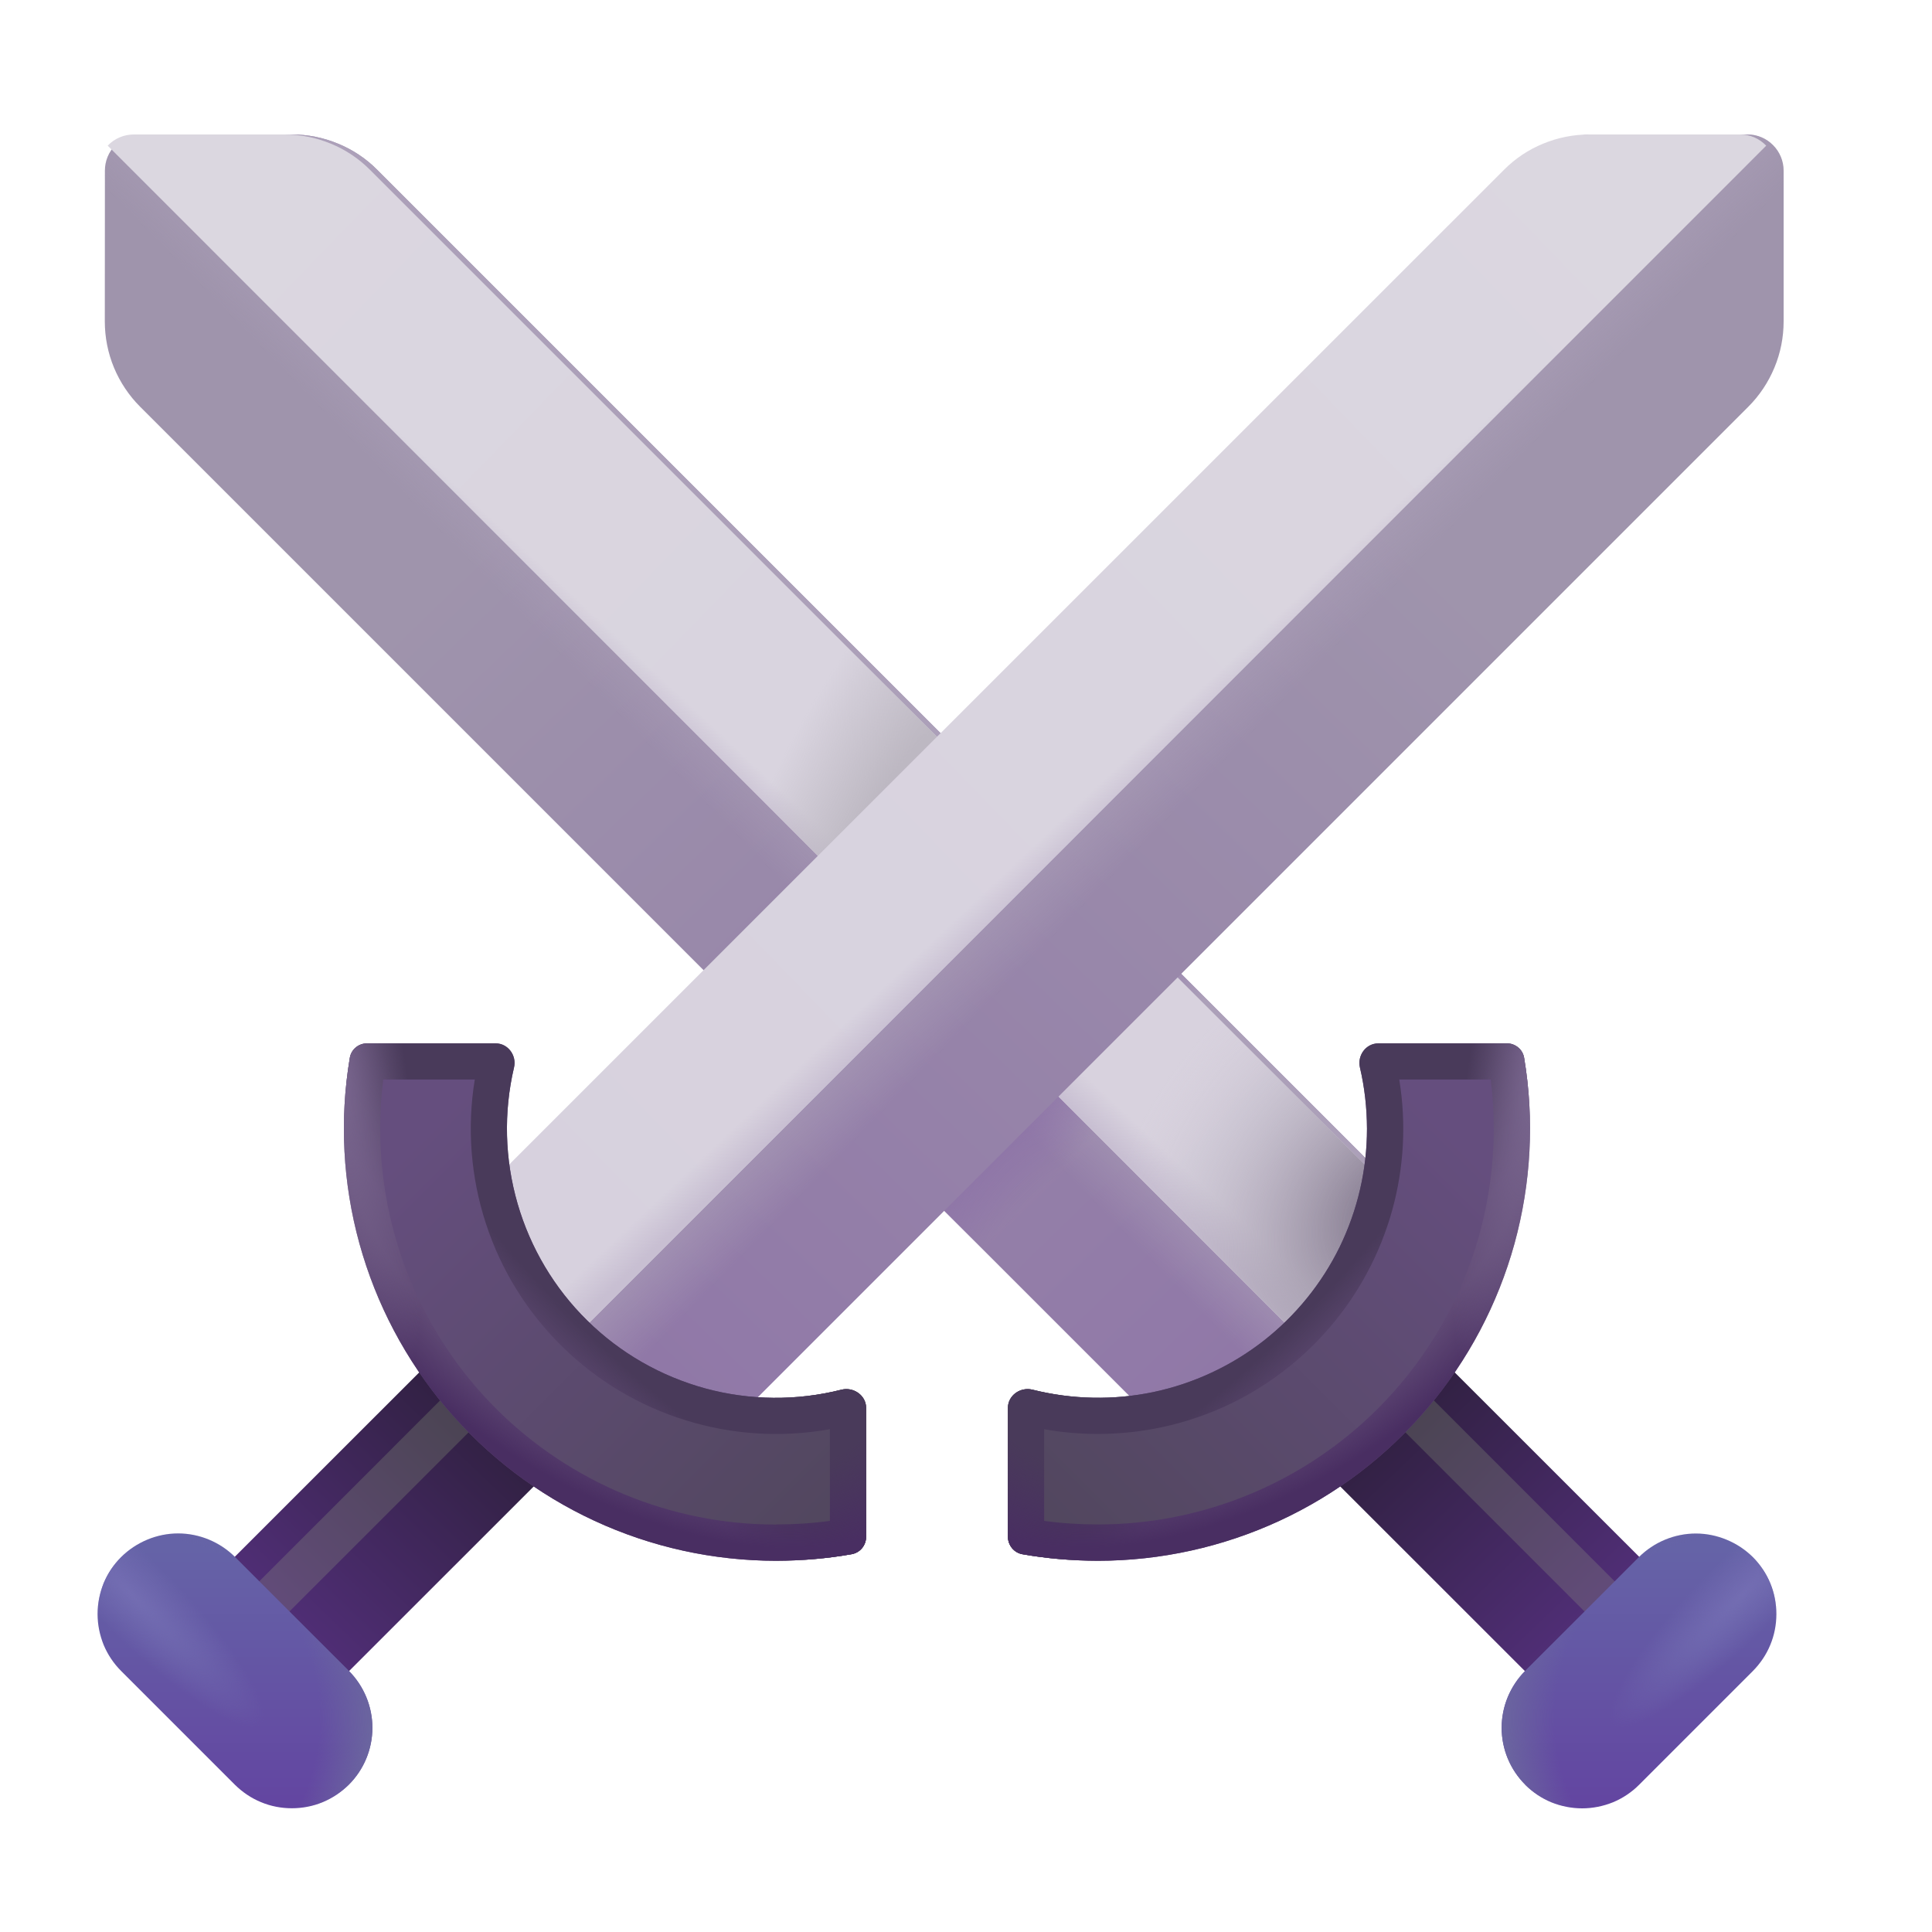 <svg width="20" height="20" viewBox="0 0 20 20" fill="none" xmlns="http://www.w3.org/2000/svg">
<g id="Frame">
<g id="Group">
<path id="Vector" d="M13.405 14.919L14.588 13.736L17.435 16.582L16.252 17.765L13.405 14.919Z" fill="url(#paint0_linear_131_1002)"/>
<g id="Group_2" filter="url(#filter0_f_131_1002)">
<path id="Vector_2" d="M14.023 14.302L14.335 13.989L17.181 16.836L16.869 17.148L14.023 14.302Z" fill="url(#paint1_linear_131_1002)"/>
</g>
<g id="Group_3" filter="url(#filter1_i_131_1002)">
<path id="Vector_3" d="M1.376 4.136C1.26 4.02 1.168 3.882 1.105 3.731C1.042 3.579 1.01 3.416 1.01 3.252L1.011 1.692C1.011 1.592 1.05 1.497 1.12 1.427C1.191 1.356 1.286 1.317 1.386 1.317H2.946C3.11 1.317 3.272 1.349 3.424 1.412C3.576 1.474 3.714 1.566 3.83 1.683L15.181 13.034L12.728 15.488L1.376 4.136Z" fill="url(#paint2_linear_131_1002)"/>
<path id="Vector_4" d="M1.376 4.136C1.26 4.02 1.168 3.882 1.105 3.731C1.042 3.579 1.01 3.416 1.01 3.252L1.011 1.692C1.011 1.592 1.05 1.497 1.12 1.427C1.191 1.356 1.286 1.317 1.386 1.317H2.946C3.11 1.317 3.272 1.349 3.424 1.412C3.576 1.474 3.714 1.566 3.83 1.683L15.181 13.034L12.728 15.488L1.376 4.136Z" fill="url(#paint3_linear_131_1002)"/>
<path id="Vector_5" d="M1.376 4.136C1.26 4.02 1.168 3.882 1.105 3.731C1.042 3.579 1.01 3.416 1.01 3.252L1.011 1.692C1.011 1.592 1.05 1.497 1.12 1.427C1.191 1.356 1.286 1.317 1.386 1.317H2.946C3.11 1.317 3.272 1.349 3.424 1.412C3.576 1.474 3.714 1.566 3.83 1.683L15.181 13.034L12.728 15.488L1.376 4.136Z" fill="url(#paint4_radial_131_1002)"/>
</g>
<g id="Group_4" filter="url(#filter2_i_131_1002)">
<path id="Vector_6" d="M15.789 18.475C15.633 18.319 15.545 18.107 15.545 17.886C15.545 17.665 15.633 17.453 15.789 17.296L16.966 16.119C17.043 16.042 17.135 15.981 17.236 15.939C17.337 15.897 17.446 15.875 17.555 15.875C17.665 15.875 17.773 15.897 17.874 15.939C17.976 15.981 18.067 16.042 18.145 16.119C18.222 16.197 18.284 16.289 18.326 16.39C18.368 16.491 18.389 16.6 18.389 16.709C18.389 16.819 18.368 16.927 18.326 17.028C18.284 17.13 18.222 17.221 18.145 17.299L16.968 18.476C16.891 18.553 16.799 18.615 16.698 18.657C16.596 18.698 16.488 18.72 16.378 18.72C16.269 18.72 16.16 18.698 16.059 18.657C15.958 18.615 15.866 18.553 15.789 18.476" fill="url(#paint5_linear_131_1002)"/>
<path id="Vector_7" d="M15.789 18.475C15.633 18.319 15.545 18.107 15.545 17.886C15.545 17.665 15.633 17.453 15.789 17.296L16.966 16.119C17.043 16.042 17.135 15.981 17.236 15.939C17.337 15.897 17.446 15.875 17.555 15.875C17.665 15.875 17.773 15.897 17.874 15.939C17.976 15.981 18.067 16.042 18.145 16.119C18.222 16.197 18.284 16.289 18.326 16.39C18.368 16.491 18.389 16.6 18.389 16.709C18.389 16.819 18.368 16.927 18.326 17.028C18.284 17.13 18.222 17.221 18.145 17.299L16.968 18.476C16.891 18.553 16.799 18.615 16.698 18.657C16.596 18.698 16.488 18.72 16.378 18.72C16.269 18.72 16.16 18.698 16.059 18.657C15.958 18.615 15.866 18.553 15.789 18.476" fill="url(#paint6_radial_131_1002)"/>
</g>
<path id="Vector_8" d="M15.789 18.475C15.633 18.319 15.545 18.107 15.545 17.886C15.545 17.665 15.633 17.453 15.789 17.296L16.966 16.119C17.043 16.042 17.135 15.981 17.236 15.939C17.337 15.897 17.446 15.875 17.555 15.875C17.665 15.875 17.773 15.897 17.874 15.939C17.976 15.981 18.067 16.042 18.145 16.119C18.222 16.197 18.284 16.289 18.326 16.39C18.368 16.491 18.389 16.6 18.389 16.709C18.389 16.819 18.368 16.927 18.326 17.028C18.284 17.13 18.222 17.221 18.145 17.299L16.968 18.476C16.891 18.553 16.799 18.615 16.698 18.657C16.596 18.698 16.488 18.72 16.378 18.72C16.269 18.72 16.16 18.698 16.059 18.657C15.958 18.615 15.866 18.553 15.789 18.476" fill="url(#paint7_radial_131_1002)"/>
<g id="Group_5" filter="url(#filter3_i_131_1002)">
<path id="Vector_9" d="M1.115 1.433C1.149 1.396 1.192 1.367 1.238 1.347C1.285 1.327 1.335 1.317 1.386 1.317H2.946C3.11 1.317 3.273 1.349 3.424 1.412C3.576 1.474 3.714 1.566 3.83 1.683L15.181 13.034L13.949 14.268L1.115 1.433Z" fill="url(#paint8_linear_131_1002)"/>
<path id="Vector_10" d="M1.115 1.433C1.149 1.396 1.192 1.367 1.238 1.347C1.285 1.327 1.335 1.317 1.386 1.317H2.946C3.11 1.317 3.273 1.349 3.424 1.412C3.576 1.474 3.714 1.566 3.83 1.683L15.181 13.034L13.949 14.268L1.115 1.433Z" fill="url(#paint9_linear_131_1002)"/>
<path id="Vector_11" d="M1.115 1.433C1.149 1.396 1.192 1.367 1.238 1.347C1.285 1.327 1.335 1.317 1.386 1.317H2.946C3.11 1.317 3.273 1.349 3.424 1.412C3.576 1.474 3.714 1.566 3.83 1.683L15.181 13.034L13.949 14.268L1.115 1.433Z" fill="url(#paint10_radial_131_1002)"/>
<path id="Vector_12" d="M1.115 1.433C1.149 1.396 1.192 1.367 1.238 1.347C1.285 1.327 1.335 1.317 1.386 1.317H2.946C3.11 1.317 3.273 1.349 3.424 1.412C3.576 1.474 3.714 1.566 3.83 1.683L15.181 13.034L13.949 14.268L1.115 1.433Z" fill="url(#paint11_radial_131_1002)"/>
</g>
<path id="Vector_13" d="M10.434 15.907C10.434 15.996 10.496 16.073 10.583 16.089C10.837 16.134 11.098 16.156 11.366 16.157C12.016 16.157 12.657 16.015 13.246 15.743C13.836 15.47 14.358 15.072 14.778 14.576C15.198 14.081 15.505 13.5 15.678 12.874C15.85 12.248 15.885 11.592 15.778 10.952C15.771 10.909 15.749 10.87 15.716 10.843C15.682 10.815 15.64 10.8 15.597 10.801H14.268C14.139 10.801 14.049 10.927 14.078 11.051C14.126 11.255 14.15 11.467 14.151 11.685C14.151 12.108 14.054 12.526 13.869 12.907C13.683 13.287 13.413 13.62 13.079 13.881C12.745 14.141 12.356 14.322 11.942 14.41C11.528 14.497 11.099 14.489 10.688 14.386C10.562 14.355 10.434 14.446 10.434 14.575V15.907Z" fill="#614B76"/>
<path id="Vector_14" d="M10.434 15.907C10.434 15.996 10.496 16.073 10.583 16.089C10.837 16.134 11.098 16.156 11.366 16.157C12.016 16.157 12.657 16.015 13.246 15.743C13.836 15.47 14.358 15.072 14.778 14.576C15.198 14.081 15.505 13.5 15.678 12.874C15.85 12.248 15.885 11.592 15.778 10.952C15.771 10.909 15.749 10.87 15.716 10.843C15.682 10.815 15.64 10.8 15.597 10.801H14.268C14.139 10.801 14.049 10.927 14.078 11.051C14.126 11.255 14.15 11.467 14.151 11.685C14.151 12.108 14.054 12.526 13.869 12.907C13.683 13.287 13.413 13.62 13.079 13.881C12.745 14.141 12.356 14.322 11.942 14.41C11.528 14.497 11.099 14.489 10.688 14.386C10.562 14.355 10.434 14.446 10.434 14.575V15.907Z" fill="url(#paint12_linear_131_1002)"/>
<path id="Vector_15" d="M10.434 15.907C10.434 15.996 10.496 16.073 10.583 16.089C10.837 16.134 11.098 16.156 11.366 16.157C12.016 16.157 12.657 16.015 13.246 15.743C13.836 15.47 14.358 15.072 14.778 14.576C15.198 14.081 15.505 13.5 15.678 12.874C15.85 12.248 15.885 11.592 15.778 10.952C15.771 10.909 15.749 10.87 15.716 10.843C15.682 10.815 15.64 10.8 15.597 10.801H14.268C14.139 10.801 14.049 10.927 14.078 11.051C14.126 11.255 14.15 11.467 14.151 11.685C14.151 12.108 14.054 12.526 13.869 12.907C13.683 13.287 13.413 13.62 13.079 13.881C12.745 14.141 12.356 14.322 11.942 14.41C11.528 14.497 11.099 14.489 10.688 14.386C10.562 14.355 10.434 14.446 10.434 14.575V15.907Z" fill="url(#paint13_radial_131_1002)"/>
<path id="Vector_16" d="M10.434 15.907C10.434 15.996 10.496 16.073 10.583 16.089C10.837 16.134 11.098 16.156 11.366 16.157C12.016 16.157 12.657 16.015 13.246 15.743C13.836 15.47 14.358 15.072 14.778 14.576C15.198 14.081 15.505 13.5 15.678 12.874C15.85 12.248 15.885 11.592 15.778 10.952C15.771 10.909 15.749 10.87 15.716 10.843C15.682 10.815 15.64 10.8 15.597 10.801H14.268C14.139 10.801 14.049 10.927 14.078 11.051C14.126 11.255 14.15 11.467 14.151 11.685C14.151 12.108 14.054 12.526 13.869 12.907C13.683 13.287 13.413 13.62 13.079 13.881C12.745 14.141 12.356 14.322 11.942 14.41C11.528 14.497 11.099 14.489 10.688 14.386C10.562 14.355 10.434 14.446 10.434 14.575V15.907Z" fill="url(#paint14_radial_131_1002)"/>
<path id="Vector_17" d="M10.434 15.907C10.434 15.996 10.496 16.073 10.583 16.089C10.837 16.134 11.098 16.156 11.366 16.157C12.016 16.157 12.657 16.015 13.246 15.743C13.836 15.47 14.358 15.072 14.778 14.576C15.198 14.081 15.505 13.5 15.678 12.874C15.85 12.248 15.885 11.592 15.778 10.952C15.771 10.909 15.749 10.87 15.716 10.843C15.682 10.815 15.64 10.8 15.597 10.801H14.268C14.139 10.801 14.049 10.927 14.078 11.051C14.126 11.255 14.15 11.467 14.151 11.685C14.151 12.108 14.054 12.526 13.869 12.907C13.683 13.287 13.413 13.62 13.079 13.881C12.745 14.141 12.356 14.322 11.942 14.41C11.528 14.497 11.099 14.489 10.688 14.386C10.562 14.355 10.434 14.446 10.434 14.575V15.907Z" fill="url(#paint15_radial_131_1002)"/>
<g id="Group_6" filter="url(#filter4_f_131_1002)">
<path id="Vector_18" d="M11.366 15.781C11.177 15.781 10.991 15.769 10.809 15.744V14.795C10.99 14.828 11.176 14.844 11.366 14.844C11.824 14.844 12.277 14.745 12.693 14.553C13.108 14.361 13.477 14.08 13.774 13.731C14.071 13.382 14.288 12.973 14.411 12.532C14.534 12.09 14.559 11.628 14.485 11.175H15.432C15.453 11.342 15.463 11.512 15.463 11.685C15.463 12.771 15.032 13.813 14.263 14.582C13.495 15.35 12.453 15.781 11.366 15.781Z" fill="url(#paint16_linear_131_1002)"/>
</g>
<path id="Vector_19" d="M5.994 14.919L4.811 13.736L1.964 16.582L3.147 17.765L5.994 14.919Z" fill="url(#paint17_linear_131_1002)"/>
<g id="Group_7" filter="url(#filter5_f_131_1002)">
<path id="Vector_20" d="M5.377 14.302L5.064 13.989L2.218 16.836L2.53 17.148L5.377 14.302Z" fill="url(#paint18_linear_131_1002)"/>
</g>
<g id="Group_8" filter="url(#filter6_i_131_1002)">
<path id="Vector_21" d="M18.023 4.136C18.139 4.02 18.231 3.882 18.294 3.73C18.357 3.579 18.389 3.416 18.389 3.252V1.692C18.389 1.592 18.349 1.497 18.279 1.427C18.209 1.356 18.113 1.317 18.014 1.317H16.454C16.29 1.317 16.127 1.349 15.975 1.412C15.823 1.474 15.685 1.566 15.569 1.683L4.217 13.034L6.671 15.488L18.023 4.136Z" fill="url(#paint19_linear_131_1002)"/>
<path id="Vector_22" d="M18.023 4.136C18.139 4.02 18.231 3.882 18.294 3.73C18.357 3.579 18.389 3.416 18.389 3.252V1.692C18.389 1.592 18.349 1.497 18.279 1.427C18.209 1.356 18.113 1.317 18.014 1.317H16.454C16.29 1.317 16.127 1.349 15.975 1.412C15.823 1.474 15.685 1.566 15.569 1.683L4.217 13.034L6.671 15.488L18.023 4.136Z" fill="url(#paint20_linear_131_1002)"/>
</g>
<g id="Group_9" filter="url(#filter7_i_131_1002)">
<path id="Vector_23" d="M3.611 18.475C3.767 18.319 3.855 18.107 3.855 17.886C3.855 17.665 3.767 17.453 3.611 17.296L2.434 16.119C2.356 16.041 2.264 15.98 2.163 15.938C2.062 15.896 1.953 15.874 1.844 15.874C1.734 15.874 1.626 15.896 1.525 15.938C1.424 15.98 1.332 16.041 1.254 16.119C1.177 16.196 1.115 16.288 1.073 16.389C1.032 16.491 1.01 16.599 1.01 16.709C1.01 16.818 1.032 16.926 1.073 17.028C1.115 17.129 1.177 17.221 1.254 17.298L2.431 18.475C2.509 18.552 2.6 18.614 2.702 18.656C2.803 18.698 2.911 18.719 3.021 18.719C3.13 18.719 3.239 18.698 3.34 18.656C3.441 18.614 3.533 18.552 3.611 18.475Z" fill="url(#paint21_linear_131_1002)"/>
<path id="Vector_24" d="M3.611 18.475C3.767 18.319 3.855 18.107 3.855 17.886C3.855 17.665 3.767 17.453 3.611 17.296L2.434 16.119C2.356 16.041 2.264 15.98 2.163 15.938C2.062 15.896 1.953 15.874 1.844 15.874C1.734 15.874 1.626 15.896 1.525 15.938C1.424 15.98 1.332 16.041 1.254 16.119C1.177 16.196 1.115 16.288 1.073 16.389C1.032 16.491 1.01 16.599 1.01 16.709C1.01 16.818 1.032 16.926 1.073 17.028C1.115 17.129 1.177 17.221 1.254 17.298L2.431 18.475C2.509 18.552 2.6 18.614 2.702 18.656C2.803 18.698 2.911 18.719 3.021 18.719C3.13 18.719 3.239 18.698 3.34 18.656C3.441 18.614 3.533 18.552 3.611 18.475Z" fill="url(#paint22_radial_131_1002)"/>
</g>
<path id="Vector_25" d="M3.611 18.475C3.767 18.319 3.855 18.107 3.855 17.886C3.855 17.665 3.767 17.453 3.611 17.296L2.434 16.119C2.356 16.041 2.264 15.98 2.163 15.938C2.062 15.896 1.953 15.874 1.844 15.874C1.734 15.874 1.626 15.896 1.525 15.938C1.424 15.98 1.332 16.041 1.254 16.119C1.177 16.196 1.115 16.288 1.073 16.389C1.032 16.491 1.01 16.599 1.01 16.709C1.01 16.818 1.032 16.926 1.073 17.028C1.115 17.129 1.177 17.221 1.254 17.298L2.431 18.475C2.509 18.552 2.6 18.614 2.702 18.656C2.803 18.698 2.911 18.719 3.021 18.719C3.13 18.719 3.239 18.698 3.34 18.656C3.441 18.614 3.533 18.552 3.611 18.475Z" fill="url(#paint23_radial_131_1002)"/>
<g id="Group_10" filter="url(#filter8_i_131_1002)">
<path id="Vector_26" d="M18.284 1.433C18.249 1.397 18.207 1.367 18.161 1.347C18.114 1.327 18.064 1.317 18.014 1.317H16.454C16.29 1.317 16.127 1.349 15.975 1.412C15.823 1.474 15.685 1.566 15.569 1.683L4.217 13.034L5.45 14.268L18.284 1.433Z" fill="url(#paint24_linear_131_1002)"/>
<path id="Vector_27" d="M18.284 1.433C18.249 1.397 18.207 1.367 18.161 1.347C18.114 1.327 18.064 1.317 18.014 1.317H16.454C16.29 1.317 16.127 1.349 15.975 1.412C15.823 1.474 15.685 1.566 15.569 1.683L4.217 13.034L5.45 14.268L18.284 1.433Z" fill="url(#paint25_linear_131_1002)"/>
</g>
<path id="Vector_28" d="M8.966 15.907C8.966 15.95 8.952 15.992 8.924 16.026C8.897 16.059 8.859 16.081 8.816 16.089C8.562 16.134 8.301 16.156 8.033 16.157C7.384 16.157 6.742 16.016 6.153 15.743C5.564 15.47 5.041 15.072 4.621 14.577C4.201 14.081 3.894 13.501 3.721 12.874C3.548 12.248 3.514 11.592 3.621 10.952C3.628 10.909 3.65 10.87 3.683 10.843C3.716 10.815 3.759 10.8 3.802 10.801H5.132C5.259 10.801 5.351 10.927 5.321 11.051C5.212 11.516 5.225 12.001 5.358 12.46C5.491 12.919 5.739 13.336 6.08 13.671C6.42 14.006 6.841 14.247 7.302 14.373C7.763 14.498 8.248 14.503 8.711 14.386C8.837 14.355 8.966 14.446 8.966 14.575V15.907Z" fill="#614B76"/>
<path id="Vector_29" d="M8.966 15.907C8.966 15.95 8.952 15.992 8.924 16.026C8.897 16.059 8.859 16.081 8.816 16.089C8.562 16.134 8.301 16.156 8.033 16.157C7.384 16.157 6.742 16.016 6.153 15.743C5.564 15.47 5.041 15.072 4.621 14.577C4.201 14.081 3.894 13.501 3.721 12.874C3.548 12.248 3.514 11.592 3.621 10.952C3.628 10.909 3.65 10.87 3.683 10.843C3.716 10.815 3.759 10.8 3.802 10.801H5.132C5.259 10.801 5.351 10.927 5.321 11.051C5.212 11.516 5.225 12.001 5.358 12.46C5.491 12.919 5.739 13.336 6.08 13.671C6.42 14.006 6.841 14.247 7.302 14.373C7.763 14.498 8.248 14.503 8.711 14.386C8.837 14.355 8.966 14.446 8.966 14.575V15.907Z" fill="url(#paint26_linear_131_1002)"/>
<path id="Vector_30" d="M8.966 15.907C8.966 15.95 8.952 15.992 8.924 16.026C8.897 16.059 8.859 16.081 8.816 16.089C8.562 16.134 8.301 16.156 8.033 16.157C7.384 16.157 6.742 16.016 6.153 15.743C5.564 15.47 5.041 15.072 4.621 14.577C4.201 14.081 3.894 13.501 3.721 12.874C3.548 12.248 3.514 11.592 3.621 10.952C3.628 10.909 3.65 10.87 3.683 10.843C3.716 10.815 3.759 10.8 3.802 10.801H5.132C5.259 10.801 5.351 10.927 5.321 11.051C5.212 11.516 5.225 12.001 5.358 12.46C5.491 12.919 5.739 13.336 6.08 13.671C6.42 14.006 6.841 14.247 7.302 14.373C7.763 14.498 8.248 14.503 8.711 14.386C8.837 14.355 8.966 14.446 8.966 14.575V15.907Z" fill="url(#paint27_radial_131_1002)"/>
<path id="Vector_31" d="M8.966 15.907C8.966 15.95 8.952 15.992 8.924 16.026C8.897 16.059 8.859 16.081 8.816 16.089C8.562 16.134 8.301 16.156 8.033 16.157C7.384 16.157 6.742 16.016 6.153 15.743C5.564 15.47 5.041 15.072 4.621 14.577C4.201 14.081 3.894 13.501 3.721 12.874C3.548 12.248 3.514 11.592 3.621 10.952C3.628 10.909 3.65 10.87 3.683 10.843C3.716 10.815 3.759 10.8 3.802 10.801H5.132C5.259 10.801 5.351 10.927 5.321 11.051C5.212 11.516 5.225 12.001 5.358 12.46C5.491 12.919 5.739 13.336 6.08 13.671C6.42 14.006 6.841 14.247 7.302 14.373C7.763 14.498 8.248 14.503 8.711 14.386C8.837 14.355 8.966 14.446 8.966 14.575V15.907Z" fill="url(#paint28_radial_131_1002)"/>
<path id="Vector_32" d="M8.966 15.907C8.966 15.95 8.952 15.992 8.924 16.026C8.897 16.059 8.859 16.081 8.816 16.089C8.562 16.134 8.301 16.156 8.033 16.157C7.384 16.157 6.742 16.016 6.153 15.743C5.564 15.47 5.041 15.072 4.621 14.577C4.201 14.081 3.894 13.501 3.721 12.874C3.548 12.248 3.514 11.592 3.621 10.952C3.628 10.909 3.65 10.87 3.683 10.843C3.716 10.815 3.759 10.8 3.802 10.801H5.132C5.259 10.801 5.351 10.927 5.321 11.051C5.212 11.516 5.225 12.001 5.358 12.46C5.491 12.919 5.739 13.336 6.08 13.671C6.42 14.006 6.841 14.247 7.302 14.373C7.763 14.498 8.248 14.503 8.711 14.386C8.837 14.355 8.966 14.446 8.966 14.575V15.907Z" fill="url(#paint29_radial_131_1002)"/>
<g id="Group_11" filter="url(#filter9_f_131_1002)">
<path id="Vector_33" d="M8.033 15.781C8.222 15.781 8.408 15.769 8.591 15.744V14.795C8.093 14.884 7.582 14.853 7.099 14.703C6.616 14.554 6.176 14.291 5.816 13.936C5.456 13.582 5.186 13.146 5.03 12.666C4.873 12.185 4.833 11.674 4.915 11.175H3.967C3.946 11.342 3.936 11.512 3.936 11.685C3.936 12.771 4.367 13.813 5.135 14.582C5.904 15.35 6.946 15.782 8.032 15.782" fill="url(#paint30_linear_131_1002)"/>
</g>
</g>
</g>
<defs>
<filter id="filter0_f_131_1002" x="13.779" y="13.746" width="3.646" height="3.646" filterUnits="userSpaceOnUse" color-interpolation-filters="sRGB">
<feFlood flood-opacity="0" result="BackgroundImageFix"/>
<feBlend mode="normal" in="SourceGraphic" in2="BackgroundImageFix" result="shape"/>
<feGaussianBlur stdDeviation="0.122" result="effect1_foregroundBlur_131_1002"/>
</filter>
<filter id="filter1_i_131_1002" x="1.01" y="1.317" width="14.246" height="14.246" filterUnits="userSpaceOnUse" color-interpolation-filters="sRGB">
<feFlood flood-opacity="0" result="BackgroundImageFix"/>
<feBlend mode="normal" in="SourceGraphic" in2="BackgroundImageFix" result="shape"/>
<feColorMatrix in="SourceAlpha" type="matrix" values="0 0 0 0 0 0 0 0 0 0 0 0 0 0 0 0 0 0 127 0" result="hardAlpha"/>
<feOffset dx="0.075" dy="0.075"/>
<feGaussianBlur stdDeviation="0.075"/>
<feComposite in2="hardAlpha" operator="arithmetic" k2="-1" k3="1"/>
<feColorMatrix type="matrix" values="0 0 0 0 0.663 0 0 0 0 0.643 0 0 0 0 0.686 0 0 0 1 0"/>
<feBlend mode="normal" in2="shape" result="effect1_innerShadow_131_1002"/>
</filter>
<filter id="filter2_i_131_1002" x="15.545" y="15.875" width="2.844" height="2.845" filterUnits="userSpaceOnUse" color-interpolation-filters="sRGB">
<feFlood flood-opacity="0" result="BackgroundImageFix"/>
<feBlend mode="normal" in="SourceGraphic" in2="BackgroundImageFix" result="shape"/>
<feColorMatrix in="SourceAlpha" type="matrix" values="0 0 0 0 0 0 0 0 0 0 0 0 0 0 0 0 0 0 127 0" result="hardAlpha"/>
<feOffset/>
<feGaussianBlur stdDeviation="0.094"/>
<feComposite in2="hardAlpha" operator="arithmetic" k2="-1" k3="1"/>
<feColorMatrix type="matrix" values="0 0 0 0 0.275 0 0 0 0 0.259 0 0 0 0 0.553 0 0 0 1 0"/>
<feBlend mode="normal" in2="shape" result="effect1_innerShadow_131_1002"/>
</filter>
<filter id="filter3_i_131_1002" x="1.115" y="1.317" width="14.067" height="13.026" filterUnits="userSpaceOnUse" color-interpolation-filters="sRGB">
<feFlood flood-opacity="0" result="BackgroundImageFix"/>
<feBlend mode="normal" in="SourceGraphic" in2="BackgroundImageFix" result="shape"/>
<feColorMatrix in="SourceAlpha" type="matrix" values="0 0 0 0 0 0 0 0 0 0 0 0 0 0 0 0 0 0 127 0" result="hardAlpha"/>
<feOffset dy="0.075"/>
<feGaussianBlur stdDeviation="0.094"/>
<feComposite in2="hardAlpha" operator="arithmetic" k2="-1" k3="1"/>
<feColorMatrix type="matrix" values="0 0 0 0 0.773 0 0 0 0 0.773 0 0 0 0 0.776 0 0 0 1 0"/>
<feBlend mode="normal" in2="shape" result="effect1_innerShadow_131_1002"/>
</filter>
<filter id="filter4_f_131_1002" x="10.584" y="10.95" width="5.104" height="5.056" filterUnits="userSpaceOnUse" color-interpolation-filters="sRGB">
<feFlood flood-opacity="0" result="BackgroundImageFix"/>
<feBlend mode="normal" in="SourceGraphic" in2="BackgroundImageFix" result="shape"/>
<feGaussianBlur stdDeviation="0.113" result="effect1_foregroundBlur_131_1002"/>
</filter>
<filter id="filter5_f_131_1002" x="1.974" y="13.745" width="3.646" height="3.646" filterUnits="userSpaceOnUse" color-interpolation-filters="sRGB">
<feFlood flood-opacity="0" result="BackgroundImageFix"/>
<feBlend mode="normal" in="SourceGraphic" in2="BackgroundImageFix" result="shape"/>
<feGaussianBlur stdDeviation="0.122" result="effect1_foregroundBlur_131_1002"/>
</filter>
<filter id="filter6_i_131_1002" x="4.217" y="1.317" width="14.247" height="14.246" filterUnits="userSpaceOnUse" color-interpolation-filters="sRGB">
<feFlood flood-opacity="0" result="BackgroundImageFix"/>
<feBlend mode="normal" in="SourceGraphic" in2="BackgroundImageFix" result="shape"/>
<feColorMatrix in="SourceAlpha" type="matrix" values="0 0 0 0 0 0 0 0 0 0 0 0 0 0 0 0 0 0 127 0" result="hardAlpha"/>
<feOffset dx="0.075" dy="0.075"/>
<feGaussianBlur stdDeviation="0.075"/>
<feComposite in2="hardAlpha" operator="arithmetic" k2="-1" k3="1"/>
<feColorMatrix type="matrix" values="0 0 0 0 0.663 0 0 0 0 0.643 0 0 0 0 0.686 0 0 0 1 0"/>
<feBlend mode="normal" in2="shape" result="effect1_innerShadow_131_1002"/>
</filter>
<filter id="filter7_i_131_1002" x="1.01" y="15.874" width="2.844" height="2.845" filterUnits="userSpaceOnUse" color-interpolation-filters="sRGB">
<feFlood flood-opacity="0" result="BackgroundImageFix"/>
<feBlend mode="normal" in="SourceGraphic" in2="BackgroundImageFix" result="shape"/>
<feColorMatrix in="SourceAlpha" type="matrix" values="0 0 0 0 0 0 0 0 0 0 0 0 0 0 0 0 0 0 127 0" result="hardAlpha"/>
<feOffset/>
<feGaussianBlur stdDeviation="0.094"/>
<feComposite in2="hardAlpha" operator="arithmetic" k2="-1" k3="1"/>
<feColorMatrix type="matrix" values="0 0 0 0 0.275 0 0 0 0 0.259 0 0 0 0 0.553 0 0 0 1 0"/>
<feBlend mode="normal" in2="shape" result="effect1_innerShadow_131_1002"/>
</filter>
<filter id="filter8_i_131_1002" x="4.217" y="1.317" width="14.067" height="13.026" filterUnits="userSpaceOnUse" color-interpolation-filters="sRGB">
<feFlood flood-opacity="0" result="BackgroundImageFix"/>
<feBlend mode="normal" in="SourceGraphic" in2="BackgroundImageFix" result="shape"/>
<feColorMatrix in="SourceAlpha" type="matrix" values="0 0 0 0 0 0 0 0 0 0 0 0 0 0 0 0 0 0 127 0" result="hardAlpha"/>
<feOffset dy="0.075"/>
<feGaussianBlur stdDeviation="0.094"/>
<feComposite in2="hardAlpha" operator="arithmetic" k2="-1" k3="1"/>
<feColorMatrix type="matrix" values="0 0 0 0 0.773 0 0 0 0 0.773 0 0 0 0 0.776 0 0 0 1 0"/>
<feBlend mode="normal" in2="shape" result="effect1_innerShadow_131_1002"/>
</filter>
<filter id="filter9_f_131_1002" x="3.711" y="10.95" width="5.105" height="5.056" filterUnits="userSpaceOnUse" color-interpolation-filters="sRGB">
<feFlood flood-opacity="0" result="BackgroundImageFix"/>
<feBlend mode="normal" in="SourceGraphic" in2="BackgroundImageFix" result="shape"/>
<feGaussianBlur stdDeviation="0.113" result="effect1_foregroundBlur_131_1002"/>
</filter>
<linearGradient id="paint0_linear_131_1002" x1="13.997" y1="14.327" x2="16.381" y2="16.816" gradientUnits="userSpaceOnUse">
<stop stop-color="#2B1E38"/>
<stop offset="1" stop-color="#502E76"/>
</linearGradient>
<linearGradient id="paint1_linear_131_1002" x1="14.179" y1="14.146" x2="17.026" y2="16.992" gradientUnits="userSpaceOnUse">
<stop stop-color="#454249"/>
<stop offset="1" stop-color="#674D82"/>
</linearGradient>
<linearGradient id="paint2_linear_131_1002" x1="4.467" y1="5.898" x2="13.099" y2="14.824" gradientUnits="userSpaceOnUse">
<stop stop-color="#9F94AC"/>
<stop offset="1" stop-color="#8F76A7"/>
</linearGradient>
<linearGradient id="paint3_linear_131_1002" x1="9.896" y1="7.891" x2="8.354" y2="9.394" gradientUnits="userSpaceOnUse">
<stop offset="0.478" stop-color="#ACA0B9"/>
<stop offset="1" stop-color="#ACA0B9" stop-opacity="0"/>
</linearGradient>
<radialGradient id="paint4_radial_131_1002" cx="0" cy="0" r="1" gradientUnits="userSpaceOnUse" gradientTransform="translate(9.813 11.328) rotate(44.397) scale(1.312 4.878)">
<stop offset="0.348" stop-color="#8D72A7"/>
<stop offset="1" stop-color="#8D72A7" stop-opacity="0"/>
</radialGradient>
<linearGradient id="paint5_linear_131_1002" x1="16.967" y1="16.035" x2="16.967" y2="18.72" gradientUnits="userSpaceOnUse">
<stop stop-color="#6563A7"/>
<stop offset="1" stop-color="#6345A1"/>
</linearGradient>
<radialGradient id="paint6_radial_131_1002" cx="0" cy="0" r="1" gradientUnits="userSpaceOnUse" gradientTransform="translate(18.041 16.504) rotate(135) scale(1.906 0.414)">
<stop stop-color="#736DB2"/>
<stop offset="1" stop-color="#736DB2" stop-opacity="0"/>
</radialGradient>
<radialGradient id="paint7_radial_131_1002" cx="0" cy="0" r="1" gradientUnits="userSpaceOnUse" gradientTransform="translate(17.836 17.802) rotate(178.44) scale(2.511 2.702)">
<stop offset="0.695" stop-color="#6B669F" stop-opacity="0"/>
<stop offset="0.92" stop-color="#6B669F"/>
</radialGradient>
<linearGradient id="paint8_linear_131_1002" x1="2.26" y1="1.699" x2="13.979" y2="13.047" gradientUnits="userSpaceOnUse">
<stop stop-color="#DBD7E0"/>
<stop offset="1" stop-color="#D7D1DE"/>
</linearGradient>
<linearGradient id="paint9_linear_131_1002" x1="8.608" y1="9.073" x2="8.847" y2="8.818" gradientUnits="userSpaceOnUse">
<stop stop-color="#C8BFD2"/>
<stop offset="1" stop-color="#C8BFD2" stop-opacity="0"/>
</linearGradient>
<radialGradient id="paint10_radial_131_1002" cx="0" cy="0" r="1" gradientUnits="userSpaceOnUse" gradientTransform="translate(9.5 8.789) rotate(-64.855) scale(4.229 1.711)">
<stop offset="0.378" stop-color="#BDB8C2"/>
<stop offset="1" stop-color="#BDB8C2" stop-opacity="0"/>
</radialGradient>
<radialGradient id="paint11_radial_131_1002" cx="0" cy="0" r="1" gradientUnits="userSpaceOnUse" gradientTransform="translate(14.48 12.5) rotate(-136.146) scale(2.763 3.417)">
<stop offset="0.126" stop-color="#8A8094"/>
<stop offset="1" stop-color="#D1CBD8" stop-opacity="0"/>
</radialGradient>
<linearGradient id="paint12_linear_131_1002" x1="10.434" y1="15.43" x2="11.85" y2="15.527" gradientUnits="userSpaceOnUse">
<stop offset="0.255" stop-color="#403848"/>
<stop offset="1" stop-color="#403848" stop-opacity="0"/>
</linearGradient>
<radialGradient id="paint13_radial_131_1002" cx="0" cy="0" r="1" gradientUnits="userSpaceOnUse" gradientTransform="translate(12.689 13.047) rotate(45.83) scale(1.906 7.359)">
<stop offset="0.508" stop-color="#493A5A"/>
<stop offset="0.819" stop-color="#493A5A" stop-opacity="0"/>
</radialGradient>
<radialGradient id="paint14_radial_131_1002" cx="0" cy="0" r="1" gradientUnits="userSpaceOnUse" gradientTransform="translate(12.983 12.852) rotate(54.803) scale(2.677 4.636)">
<stop offset="0.696" stop-color="#492E62" stop-opacity="0"/>
<stop offset="0.918" stop-color="#492E62"/>
</radialGradient>
<radialGradient id="paint15_radial_131_1002" cx="0" cy="0" r="1" gradientUnits="userSpaceOnUse" gradientTransform="translate(15.99 10.801) rotate(99.66) scale(3.725 0.745)">
<stop offset="0.095" stop-color="#7A678F"/>
<stop offset="1" stop-color="#7A678F" stop-opacity="0"/>
</radialGradient>
<linearGradient id="paint16_linear_131_1002" x1="14.936" y1="11.621" x2="10.893" y2="15.664" gradientUnits="userSpaceOnUse">
<stop stop-color="#654E7E"/>
<stop offset="1" stop-color="#52475F"/>
</linearGradient>
<linearGradient id="paint17_linear_131_1002" x1="5.402" y1="14.328" x2="3.018" y2="16.816" gradientUnits="userSpaceOnUse">
<stop stop-color="#2B1E38"/>
<stop offset="1" stop-color="#502E76"/>
</linearGradient>
<linearGradient id="paint18_linear_131_1002" x1="5.221" y1="14.145" x2="2.374" y2="16.992" gradientUnits="userSpaceOnUse">
<stop stop-color="#454249"/>
<stop offset="1" stop-color="#674D82"/>
</linearGradient>
<linearGradient id="paint19_linear_131_1002" x1="14.932" y1="5.898" x2="6.299" y2="14.824" gradientUnits="userSpaceOnUse">
<stop stop-color="#9F94AC"/>
<stop offset="1" stop-color="#8F76A7"/>
</linearGradient>
<linearGradient id="paint20_linear_131_1002" x1="9.502" y1="7.891" x2="11.046" y2="9.394" gradientUnits="userSpaceOnUse">
<stop offset="0.478" stop-color="#ACA0B9"/>
<stop offset="1" stop-color="#ACA0B9" stop-opacity="0"/>
</linearGradient>
<linearGradient id="paint21_linear_131_1002" x1="2.432" y1="16.035" x2="2.432" y2="18.719" gradientUnits="userSpaceOnUse">
<stop stop-color="#6563A7"/>
<stop offset="1" stop-color="#6345A1"/>
</linearGradient>
<radialGradient id="paint22_radial_131_1002" cx="0" cy="0" r="1" gradientUnits="userSpaceOnUse" gradientTransform="translate(1.358 16.504) rotate(45) scale(1.906 0.414)">
<stop stop-color="#736DB2"/>
<stop offset="1" stop-color="#736DB2" stop-opacity="0"/>
</radialGradient>
<radialGradient id="paint23_radial_131_1002" cx="0" cy="0" r="1" gradientUnits="userSpaceOnUse" gradientTransform="translate(1.563 17.802) rotate(1.56) scale(2.511 2.702)">
<stop offset="0.695" stop-color="#6B669F" stop-opacity="0"/>
<stop offset="0.92" stop-color="#6B669F"/>
</radialGradient>
<linearGradient id="paint24_linear_131_1002" x1="17.139" y1="1.699" x2="5.421" y2="13.047" gradientUnits="userSpaceOnUse">
<stop stop-color="#DBD7E0"/>
<stop offset="1" stop-color="#D7D1DE"/>
</linearGradient>
<linearGradient id="paint25_linear_131_1002" x1="10.792" y1="9.073" x2="10.552" y2="8.818" gradientUnits="userSpaceOnUse">
<stop stop-color="#C8BFD2"/>
<stop offset="1" stop-color="#C8BFD2" stop-opacity="0"/>
</linearGradient>
<linearGradient id="paint26_linear_131_1002" x1="8.966" y1="15.43" x2="7.549" y2="15.527" gradientUnits="userSpaceOnUse">
<stop offset="0.255" stop-color="#403848"/>
<stop offset="1" stop-color="#403848" stop-opacity="0"/>
</linearGradient>
<radialGradient id="paint27_radial_131_1002" cx="0" cy="0" r="1" gradientUnits="userSpaceOnUse" gradientTransform="translate(6.71 13.047) rotate(134.17) scale(1.906 7.359)">
<stop offset="0.508" stop-color="#493A5A"/>
<stop offset="0.819" stop-color="#493A5A" stop-opacity="0"/>
</radialGradient>
<radialGradient id="paint28_radial_131_1002" cx="0" cy="0" r="1" gradientUnits="userSpaceOnUse" gradientTransform="translate(6.417 12.852) rotate(125.198) scale(2.677 4.636)">
<stop offset="0.696" stop-color="#492E62" stop-opacity="0"/>
<stop offset="0.918" stop-color="#492E62"/>
</radialGradient>
<radialGradient id="paint29_radial_131_1002" cx="0" cy="0" r="1" gradientUnits="userSpaceOnUse" gradientTransform="translate(3.409 10.801) rotate(80.34) scale(3.725 0.745)">
<stop offset="0.095" stop-color="#7A678F"/>
<stop offset="1" stop-color="#7A678F" stop-opacity="0"/>
</radialGradient>
<linearGradient id="paint30_linear_131_1002" x1="4.464" y1="11.621" x2="8.507" y2="15.664" gradientUnits="userSpaceOnUse">
<stop stop-color="#654E7E"/>
<stop offset="1" stop-color="#52475F"/>
</linearGradient>
</defs>
</svg>
